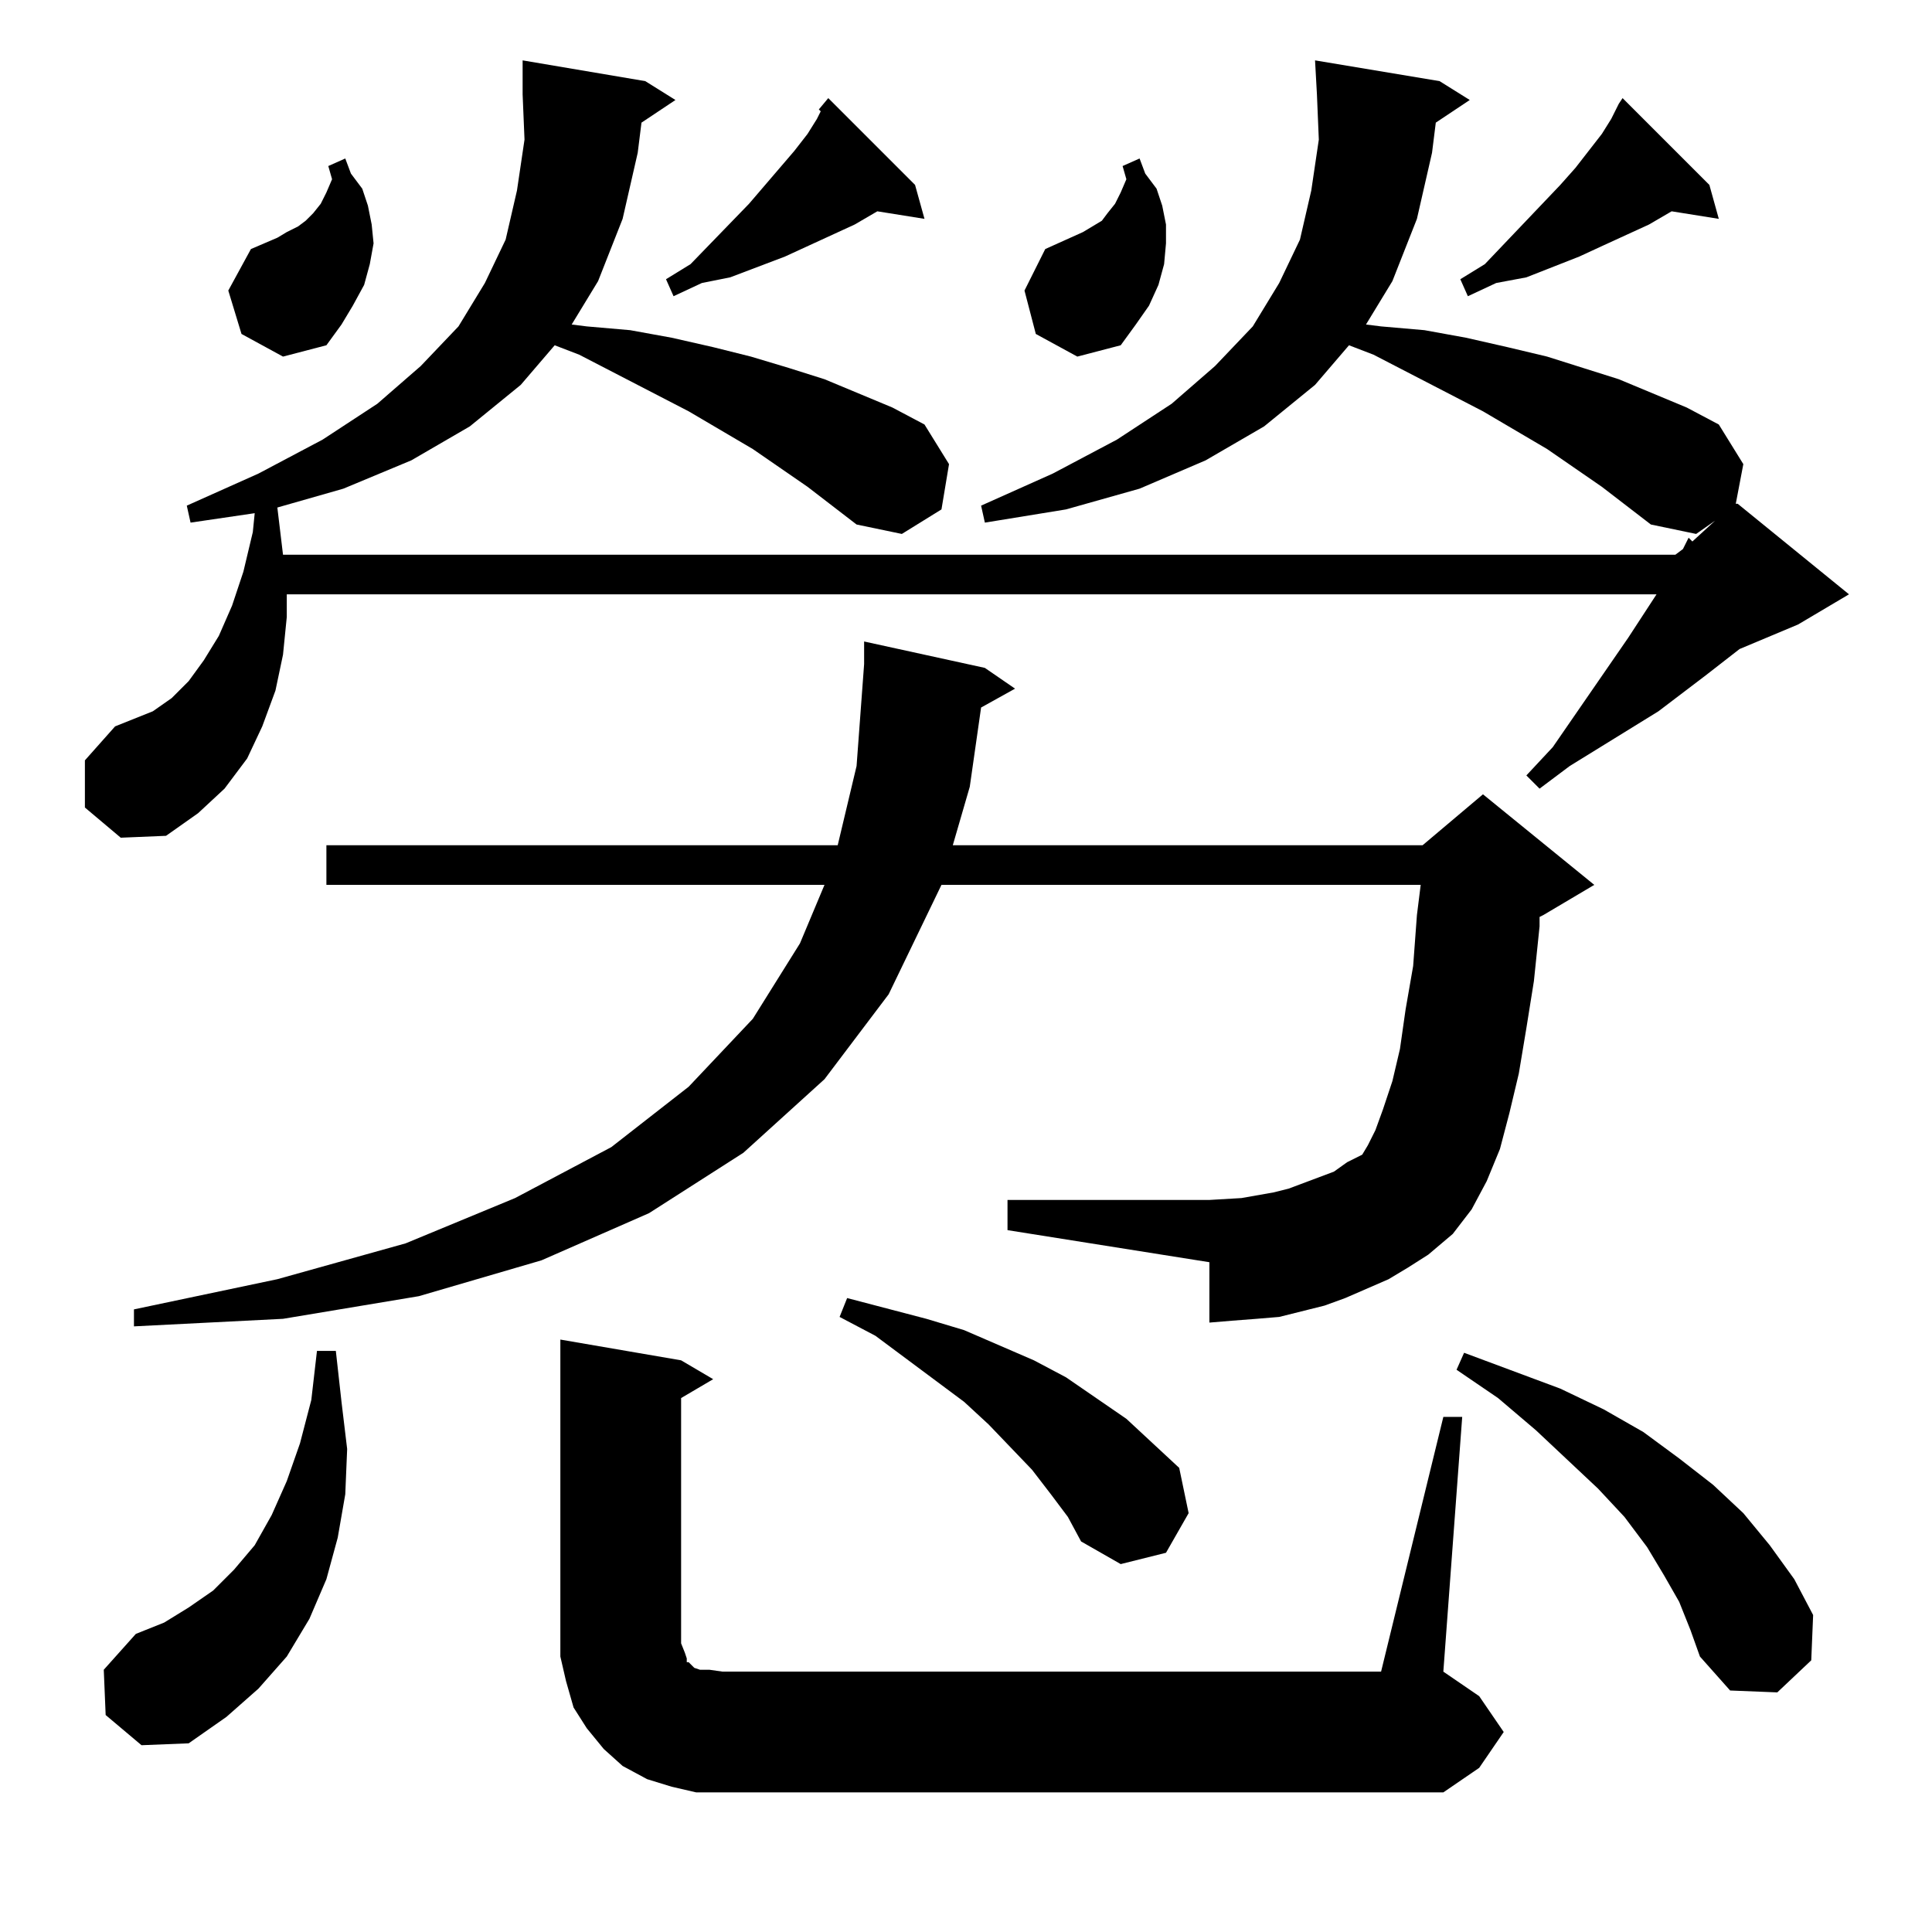 <?xml version="1.0" standalone="no"?>
<!DOCTYPE svg PUBLIC "-//W3C//DTD SVG 1.1//EN" "http://www.w3.org/Graphics/SVG/1.1/DTD/svg11.dtd" >
<svg xmlns="http://www.w3.org/2000/svg" xmlns:xlink="http://www.w3.org/1999/xlink" version="1.1" viewBox="0 -144 1024 1024">
  <g transform="matrix(1 0 0 -1 0 880)">
   <path fill="currentColor"
d="M765 273h10l-10 -135l19 -13l13 -19l-13 -19l-19 -13h-382h-14l-13 3l-13 4l-13 7l-10 9l-9 11l-7 11l-4 14l-3 13v14v154l64 -11l17 -10l-17 -10v-130l2 -5l1 -3v-2h1l1 -1l2 -2l3 -1h5l7 -1h349zM56 115l-1 24l17 19l15 6l13 8l13 9l11 11l11 13l9 16l8 18l7 20l6 23
l3 26h10l3 -27l3 -25l-1 -24l-4 -23l-6 -22l-9 -21l-12 -20l-15 -17l-17 -15l-20 -14l-25 -1zM890 175l-8 14l-9 15l-12 16l-14 15l-33 31l-20 17l-22 15l4 9l51 -19l23 -11l21 -12l19 -14l18 -14l16 -15l14 -17l13 -18l10 -19l-1 -24l-18 -17l-25 1l-16 18l-5 14zM557 232
l-10 13l-23 24l-13 12l-47 35l-19 10l4 10l42 -11l20 -6l37 -16l17 -9l32 -22l14 -13l14 -13l5 -24l-12 -21l-24 -6l-21 12l-7 13zM736 346l-23 -10l-11 -4l-12 -3l-12 -3l-12 -1l-13 -1l-12 -1v32l-107 17v16h107l17 1l17 3l8 2l8 3l16 6l7 5l8 4l3 5l4 8l4 11l5 15l4 17
l3 21l4 23l2 27l2 16h-254l-28 -58l-34 -45l-43 -39l-50 -32l-57 -25l-65 -19l-72 -12l-79 -4v9l76 16l68 19l58 24l51 27l41 32l34 36l25 40l13 31h-264v21h271l10 42l4 54v12l64 -14l16 -11l-18 -10l-6 -42l-9 -31h249l32 27l59 -48l-27 -16l-2 -1v-5l-3 -29l-4 -25
l-4 -24l-5 -21l-5 -19l-7 -17l-8 -15l-10 -13l-13 -11l-11 -7zM45 596v25l16 18l10 4l10 4l10 7l9 9l8 11l8 13l7 16l6 18l5 21l1 10l-34 -5l-2 9l38 17l34 18l29 19l23 20l20 21l14 23l11 23l6 26l4 27l-1 24v18l65 -11l16 -10l-18 -12l-2 -16l-8 -35l-13 -33l-14 -23l8 -1
l23 -2l22 -4l22 -5l20 -5l20 -6l19 -6l36 -15l17 -9l13 -21l-4 -24l-21 -13l-24 5l-26 20l-29 20l-34 20l-58 30l-13 5l-18 -21l-27 -22l-31 -18l-36 -15l-35 -10l3 -25h738l4 3l3 6l2 -2l12 11l-10 -7l-24 5l-26 20l-29 20l-34 20l-58 30l-13 5l-18 -21l-27 -22l-31 -18
l-35 -15l-39 -11l-43 -7l-2 9l38 17l34 18l29 19l23 20l20 21l14 23l11 23l6 26l4 27l-1 24l-1 18l66 -11l16 -10l-18 -12l-2 -16l-8 -35l-13 -33l-14 -23l8 -1l23 -2l22 -4l22 -5l21 -5l38 -12l36 -15l17 -9l13 -21l-4 -21h1l59 -48l-27 -16l-31 -13l-18 -14l-25 -19
l-47 -29l-16 -12l-7 7l14 15l40 58l15 23h-726v-12l-2 -20l-4 -19l-7 -19l-8 -17l-12 -16l-14 -13l-17 -12l-24 -1zM128 847l-7 23l12 22l14 6l5 3l6 3l4 3l4 4l4 5l3 6l3 7l-2 7l9 4l3 -8l6 -8l3 -9l2 -10l1 -10l-2 -11l-3 -11l-6 -11l-6 -10l-8 -11l-23 -6zM549 847l-6 23
l11 22l20 9l10 6l3 4l4 5l3 6l3 7l-2 7l9 4l3 -8l6 -8l3 -9l2 -10v-10l-1 -11l-3 -11l-5 -11l-7 -10l-8 -11l-23 -6zM906 926l5 -18l-25 4l-12 -7l-24 -11l-13 -6l-28 -11l-16 -3l-15 -7l-4 9l13 8l40 42l8 9l14 18l5 8l2 4l2 4l2 3zM485 926l5 -18l-25 4l-12 -7l-37 -17
l-29 -11l-15 -3l-15 -7l-4 9l13 8l31 32l24 28l7 9l5 8l2 4l-1 1l5 6z" />
  </g>

</svg>
